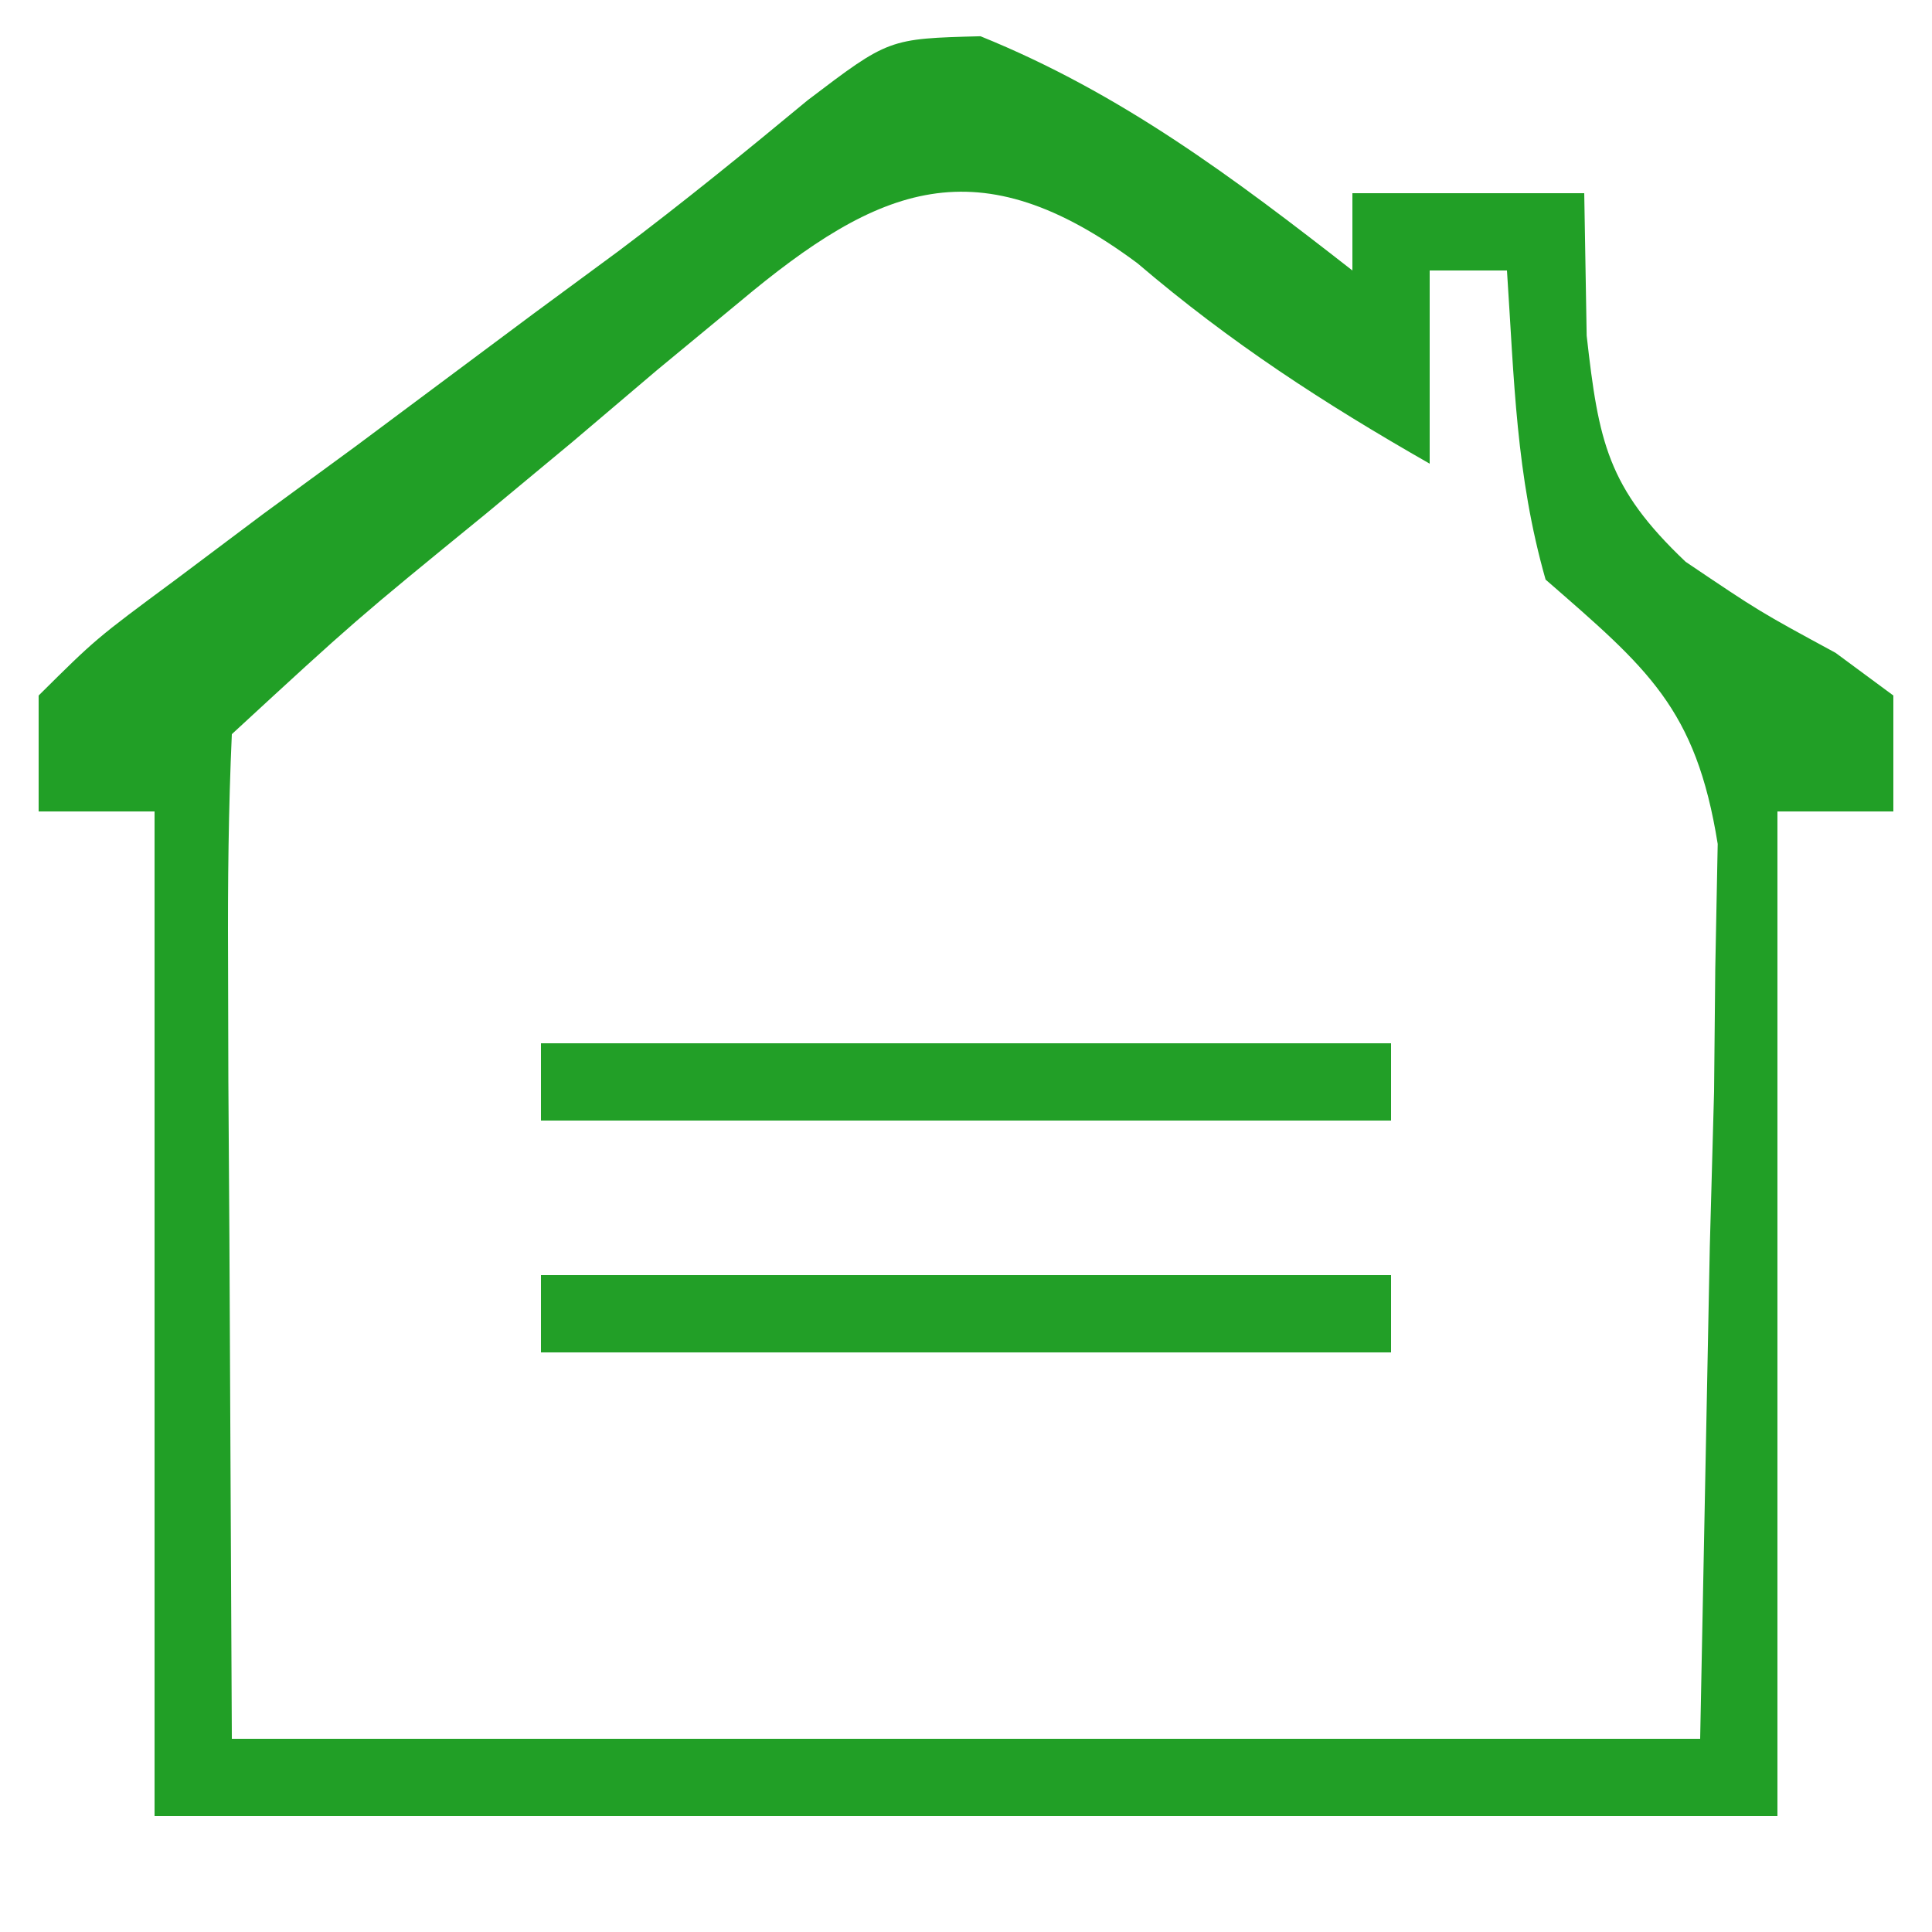 <?xml version="1.0" encoding="UTF-8"?>
<svg version="1.1" xmlns="http://www.w3.org/2000/svg" width="50" height="50">
<path d="M0 0 C3.632 1.47 6.55 3.661 9.625 6.062 C9.625 5.402 9.625 4.742 9.625 4.062 C11.605 4.062 13.585 4.062 15.625 4.062 C15.646 5.279 15.666 6.496 15.688 7.75 C15.998 10.493 16.223 11.681 18.25 13.602 C20.16 14.89 20.16 14.89 22.129 15.957 C22.623 16.322 23.116 16.687 23.625 17.062 C23.625 18.052 23.625 19.043 23.625 20.062 C22.635 20.062 21.645 20.062 20.625 20.062 C20.625 28.642 20.625 37.222 20.625 46.062 C6.765 46.062 -7.095 46.062 -21.375 46.062 C-21.375 37.483 -21.375 28.902 -21.375 20.062 C-22.365 20.062 -23.355 20.062 -24.375 20.062 C-24.375 19.073 -24.375 18.082 -24.375 17.062 C-22.894 15.592 -22.894 15.592 -20.832 14.066 C-20.088 13.508 -19.343 12.949 -18.576 12.373 C-17.788 11.796 -17 11.219 -16.188 10.625 C-14.652 9.481 -13.117 8.336 -11.582 7.191 C-10.488 6.385 -10.488 6.385 -9.372 5.563 C-7.702 4.308 -6.081 2.989 -4.473 1.656 C-2.375 0.062 -2.375 0.062 0 0 Z M-6.23 6.871 C-6.935 7.453 -7.639 8.035 -8.365 8.635 C-9.09 9.25 -9.815 9.866 -10.562 10.5 C-11.299 11.112 -12.036 11.723 -12.795 12.354 C-16.173 15.11 -16.173 15.11 -19.375 18.062 C-19.462 19.989 -19.482 21.919 -19.473 23.848 C-19.47 24.901 -19.468 25.954 -19.465 27.039 C-19.456 28.388 -19.447 29.736 -19.438 31.125 C-19.417 35.394 -19.396 39.664 -19.375 44.062 C-6.835 44.062 5.705 44.062 18.625 44.062 C18.749 37.751 18.749 37.751 18.875 31.312 C18.911 29.992 18.948 28.671 18.985 27.31 C18.995 26.264 19.005 25.218 19.016 24.141 C19.037 23.072 19.058 22.004 19.079 20.903 C18.517 17.386 17.259 16.356 14.625 14.062 C13.854 11.353 13.814 8.9 13.625 6.062 C12.965 6.062 12.305 6.062 11.625 6.062 C11.625 7.713 11.625 9.363 11.625 11.062 C8.88 9.494 6.474 7.934 4.062 5.875 C-0.072 2.801 -2.619 3.848 -6.23 6.871 Z " fill="#219F26" transform="translate(25.375,0.938)"/>
<path d="M0 0 C7.26 0 14.52 0 22 0 C22 0.66 22 1.32 22 2 C14.74 2 7.48 2 0 2 C0 1.34 0 0.68 0 0 Z " fill="#229F27" transform="translate(14,33)"/>
<path d="M0 0 C7.26 0 14.52 0 22 0 C22 0.66 22 1.32 22 2 C14.74 2 7.48 2 0 2 C0 1.34 0 0.68 0 0 Z " fill="#229F27" transform="translate(14,27)"/>
</svg>
